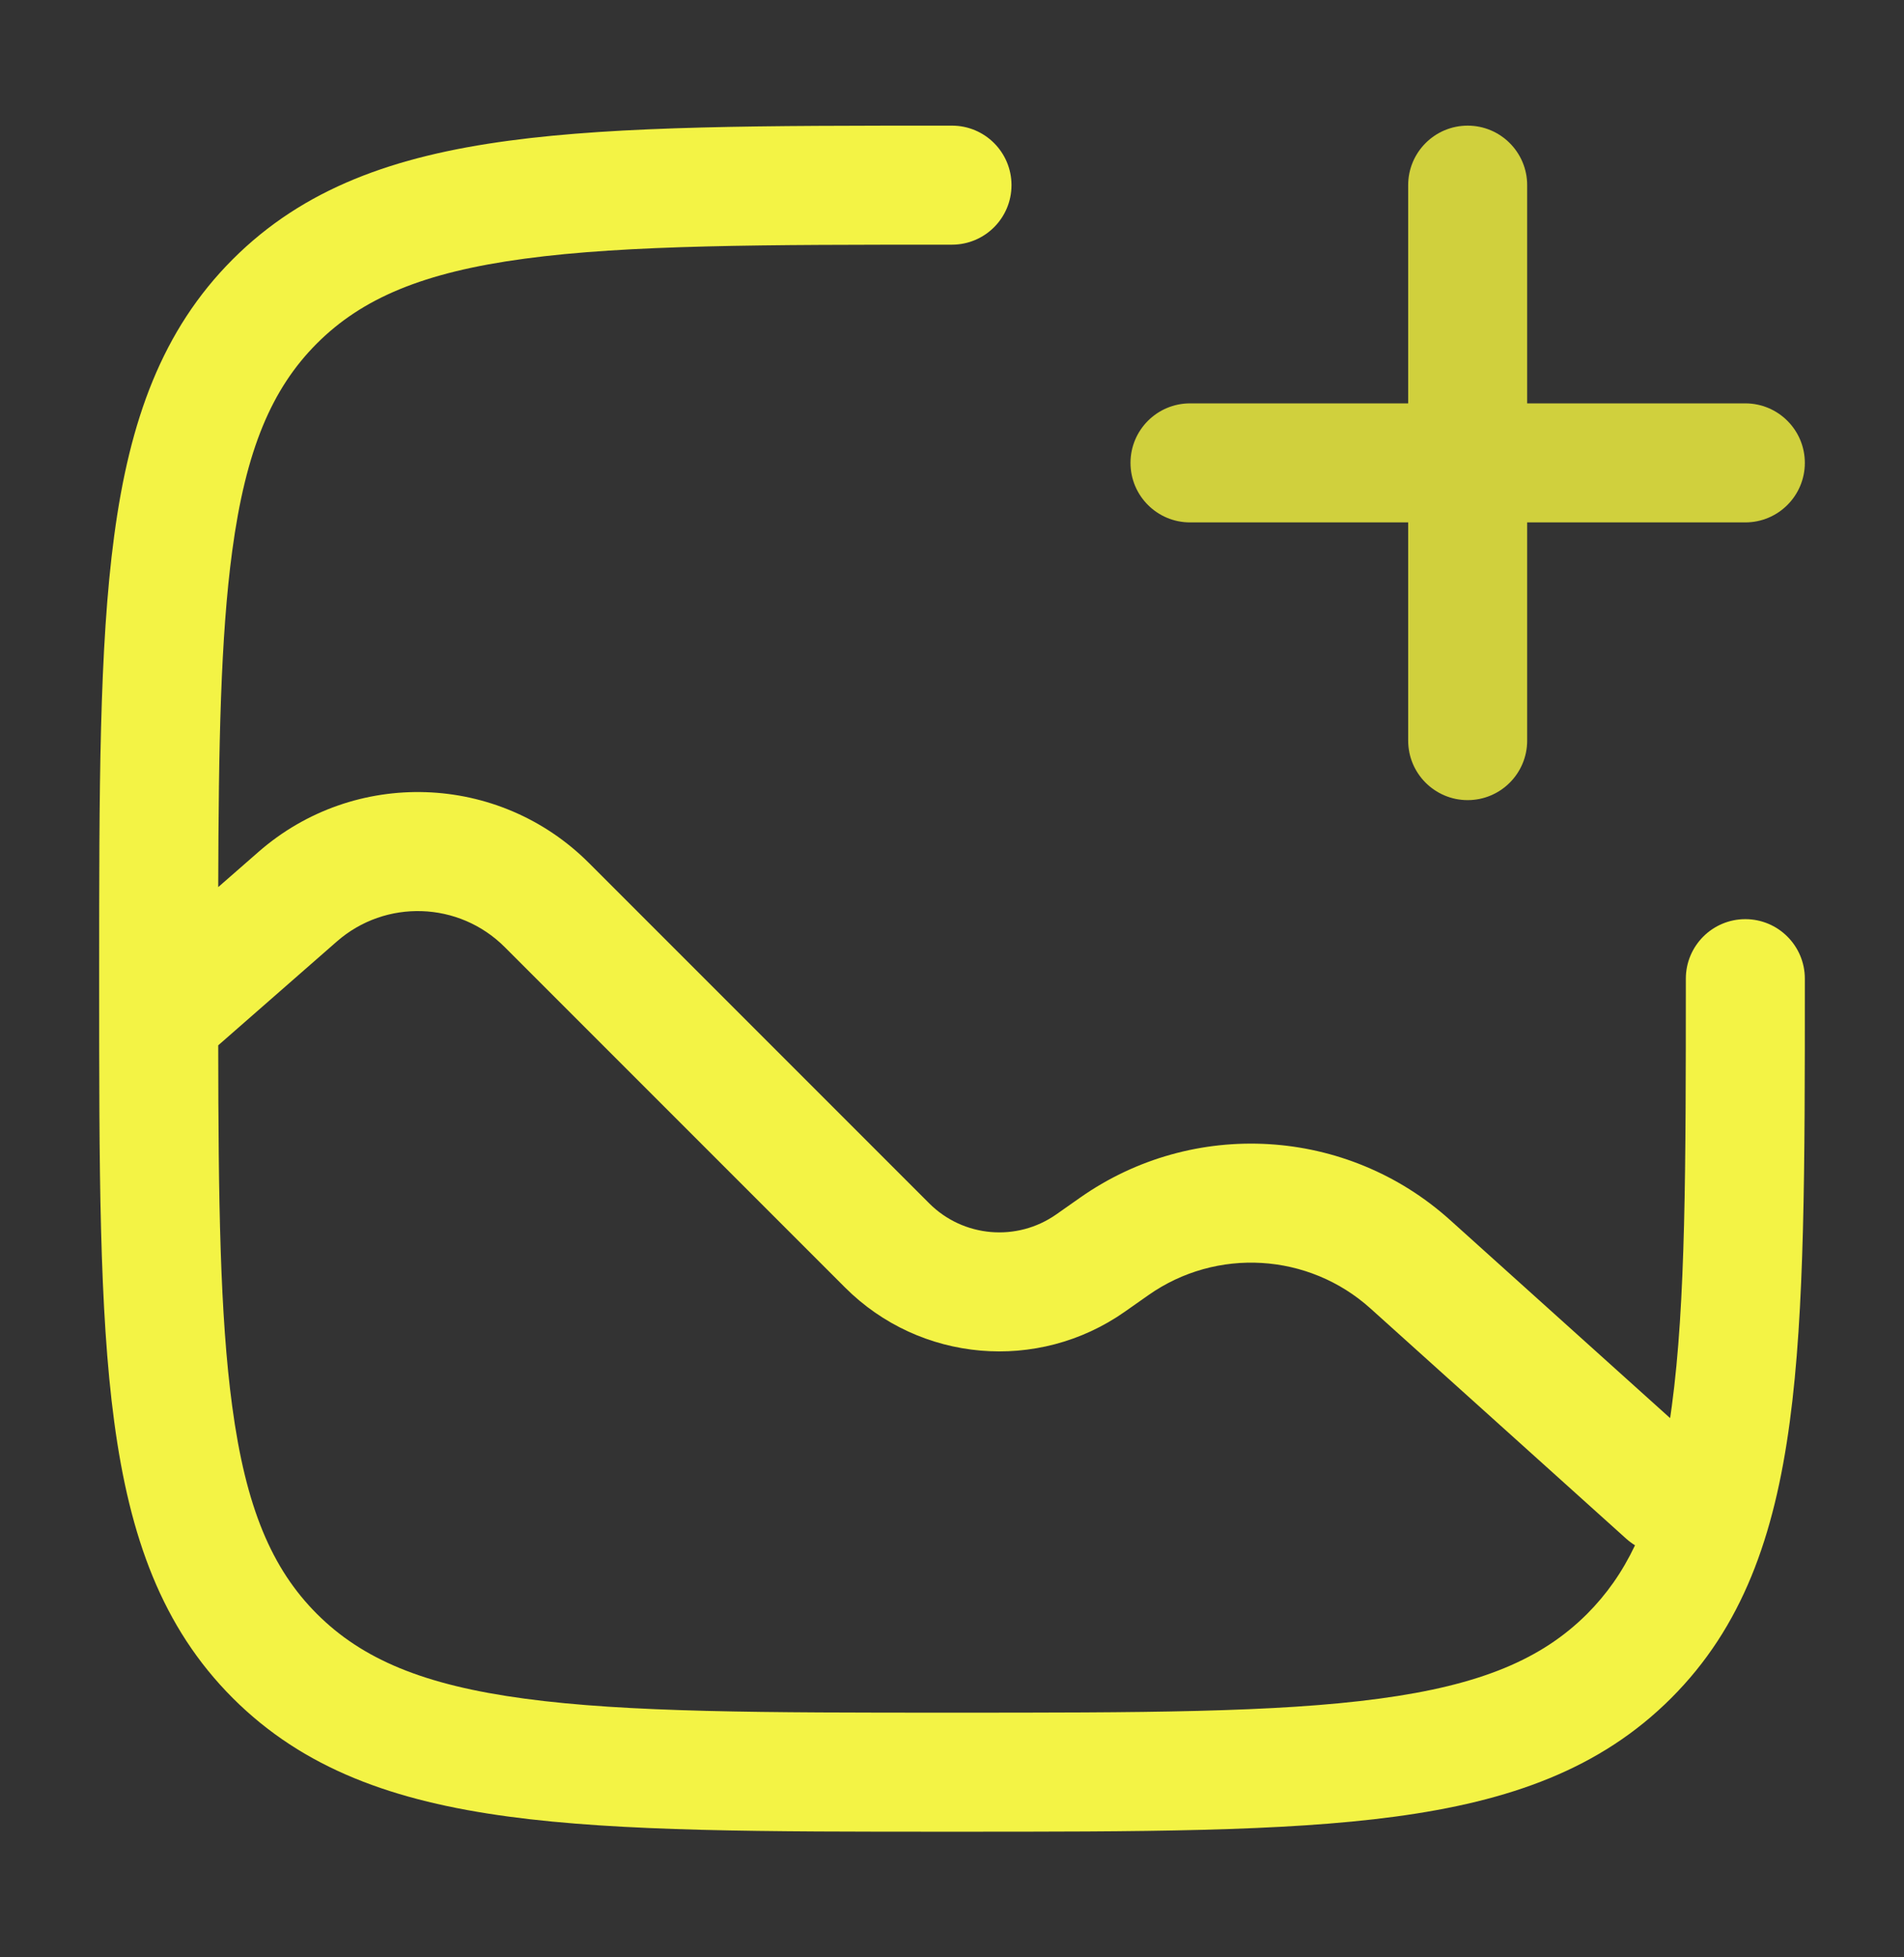 <svg width="36" height="37" viewBox="0 0 36 37" fill="none" xmlns="http://www.w3.org/2000/svg">
<rect x="0" y="0" width="36" height="37" fill="#333333" stroke="none"/>
<path fill-rule="evenodd" clip-rule="evenodd" d="M27.75 2.375C28.371 2.375 28.875 2.879 28.875 3.5V7.625H33C33.621 7.625 34.125 8.129 34.125 8.75C34.125 9.371 33.621 9.875 33 9.875H28.875V14C28.875 14.621 28.371 15.125 27.75 15.125C27.129 15.125 26.625 14.621 26.625 14V9.875H22.5C21.879 9.875 21.375 9.371 21.375 8.75C21.375 8.129 21.879 7.625 22.5 7.625H26.625V3.5C26.625 2.879 27.129 2.375 27.75 2.375Z" fill="#D0D03D"/>
<path fill-rule="evenodd" clip-rule="evenodd" d="M18 2.375H17.914C14.451 2.375 11.738 2.375 9.621 2.66C7.453 2.951 5.743 3.559 4.401 4.901C3.059 6.243 2.451 7.953 2.16 10.121C1.875 12.238 1.875 14.951 1.875 18.414V18.586C1.875 22.049 1.875 24.762 2.16 26.879C2.451 29.047 3.059 30.757 4.401 32.099C5.743 33.441 7.453 34.049 9.621 34.34C11.738 34.625 14.451 34.625 17.914 34.625H18.086C21.549 34.625 24.262 34.625 26.379 34.34C28.547 34.049 30.257 33.441 31.599 32.099C32.941 30.757 33.549 29.047 33.84 26.879C34.125 24.762 34.125 22.049 34.125 18.586V18.5C34.125 17.879 33.621 17.375 33 17.375C32.379 17.375 31.875 17.879 31.875 18.5C31.875 22.067 31.873 24.63 31.61 26.58C31.6 26.657 31.589 26.732 31.578 26.807L27.417 23.062C25.468 21.308 22.566 21.133 20.42 22.641L19.973 22.955C19.227 23.479 18.213 23.391 17.569 22.747L11.134 16.312C9.431 14.609 6.699 14.518 4.887 16.104L4.126 16.769C4.133 14.081 4.172 12.04 4.39 10.42C4.647 8.503 5.138 7.347 5.992 6.492C6.847 5.638 8.003 5.147 9.92 4.89C11.87 4.627 14.433 4.625 18 4.625C18.621 4.625 19.125 4.121 19.125 3.5C19.125 2.879 18.621 2.375 18 2.375ZM4.39 26.58C4.647 28.497 5.138 29.653 5.992 30.508C6.847 31.362 8.003 31.853 9.92 32.11C11.87 32.373 14.433 32.375 18 32.375C21.567 32.375 24.13 32.373 26.08 32.11C27.997 31.853 29.153 31.362 30.008 30.508C30.373 30.142 30.672 29.722 30.914 29.211C30.856 29.175 30.8 29.133 30.747 29.086L25.912 24.734C24.743 23.682 23.001 23.577 21.714 24.482L21.267 24.796C19.626 25.948 17.395 25.755 15.978 24.338L9.543 17.903C8.678 17.038 7.289 16.991 6.368 17.798L4.126 19.76C4.129 22.683 4.159 24.867 4.39 26.58Z" fill="#F3F345"/>
</svg>
